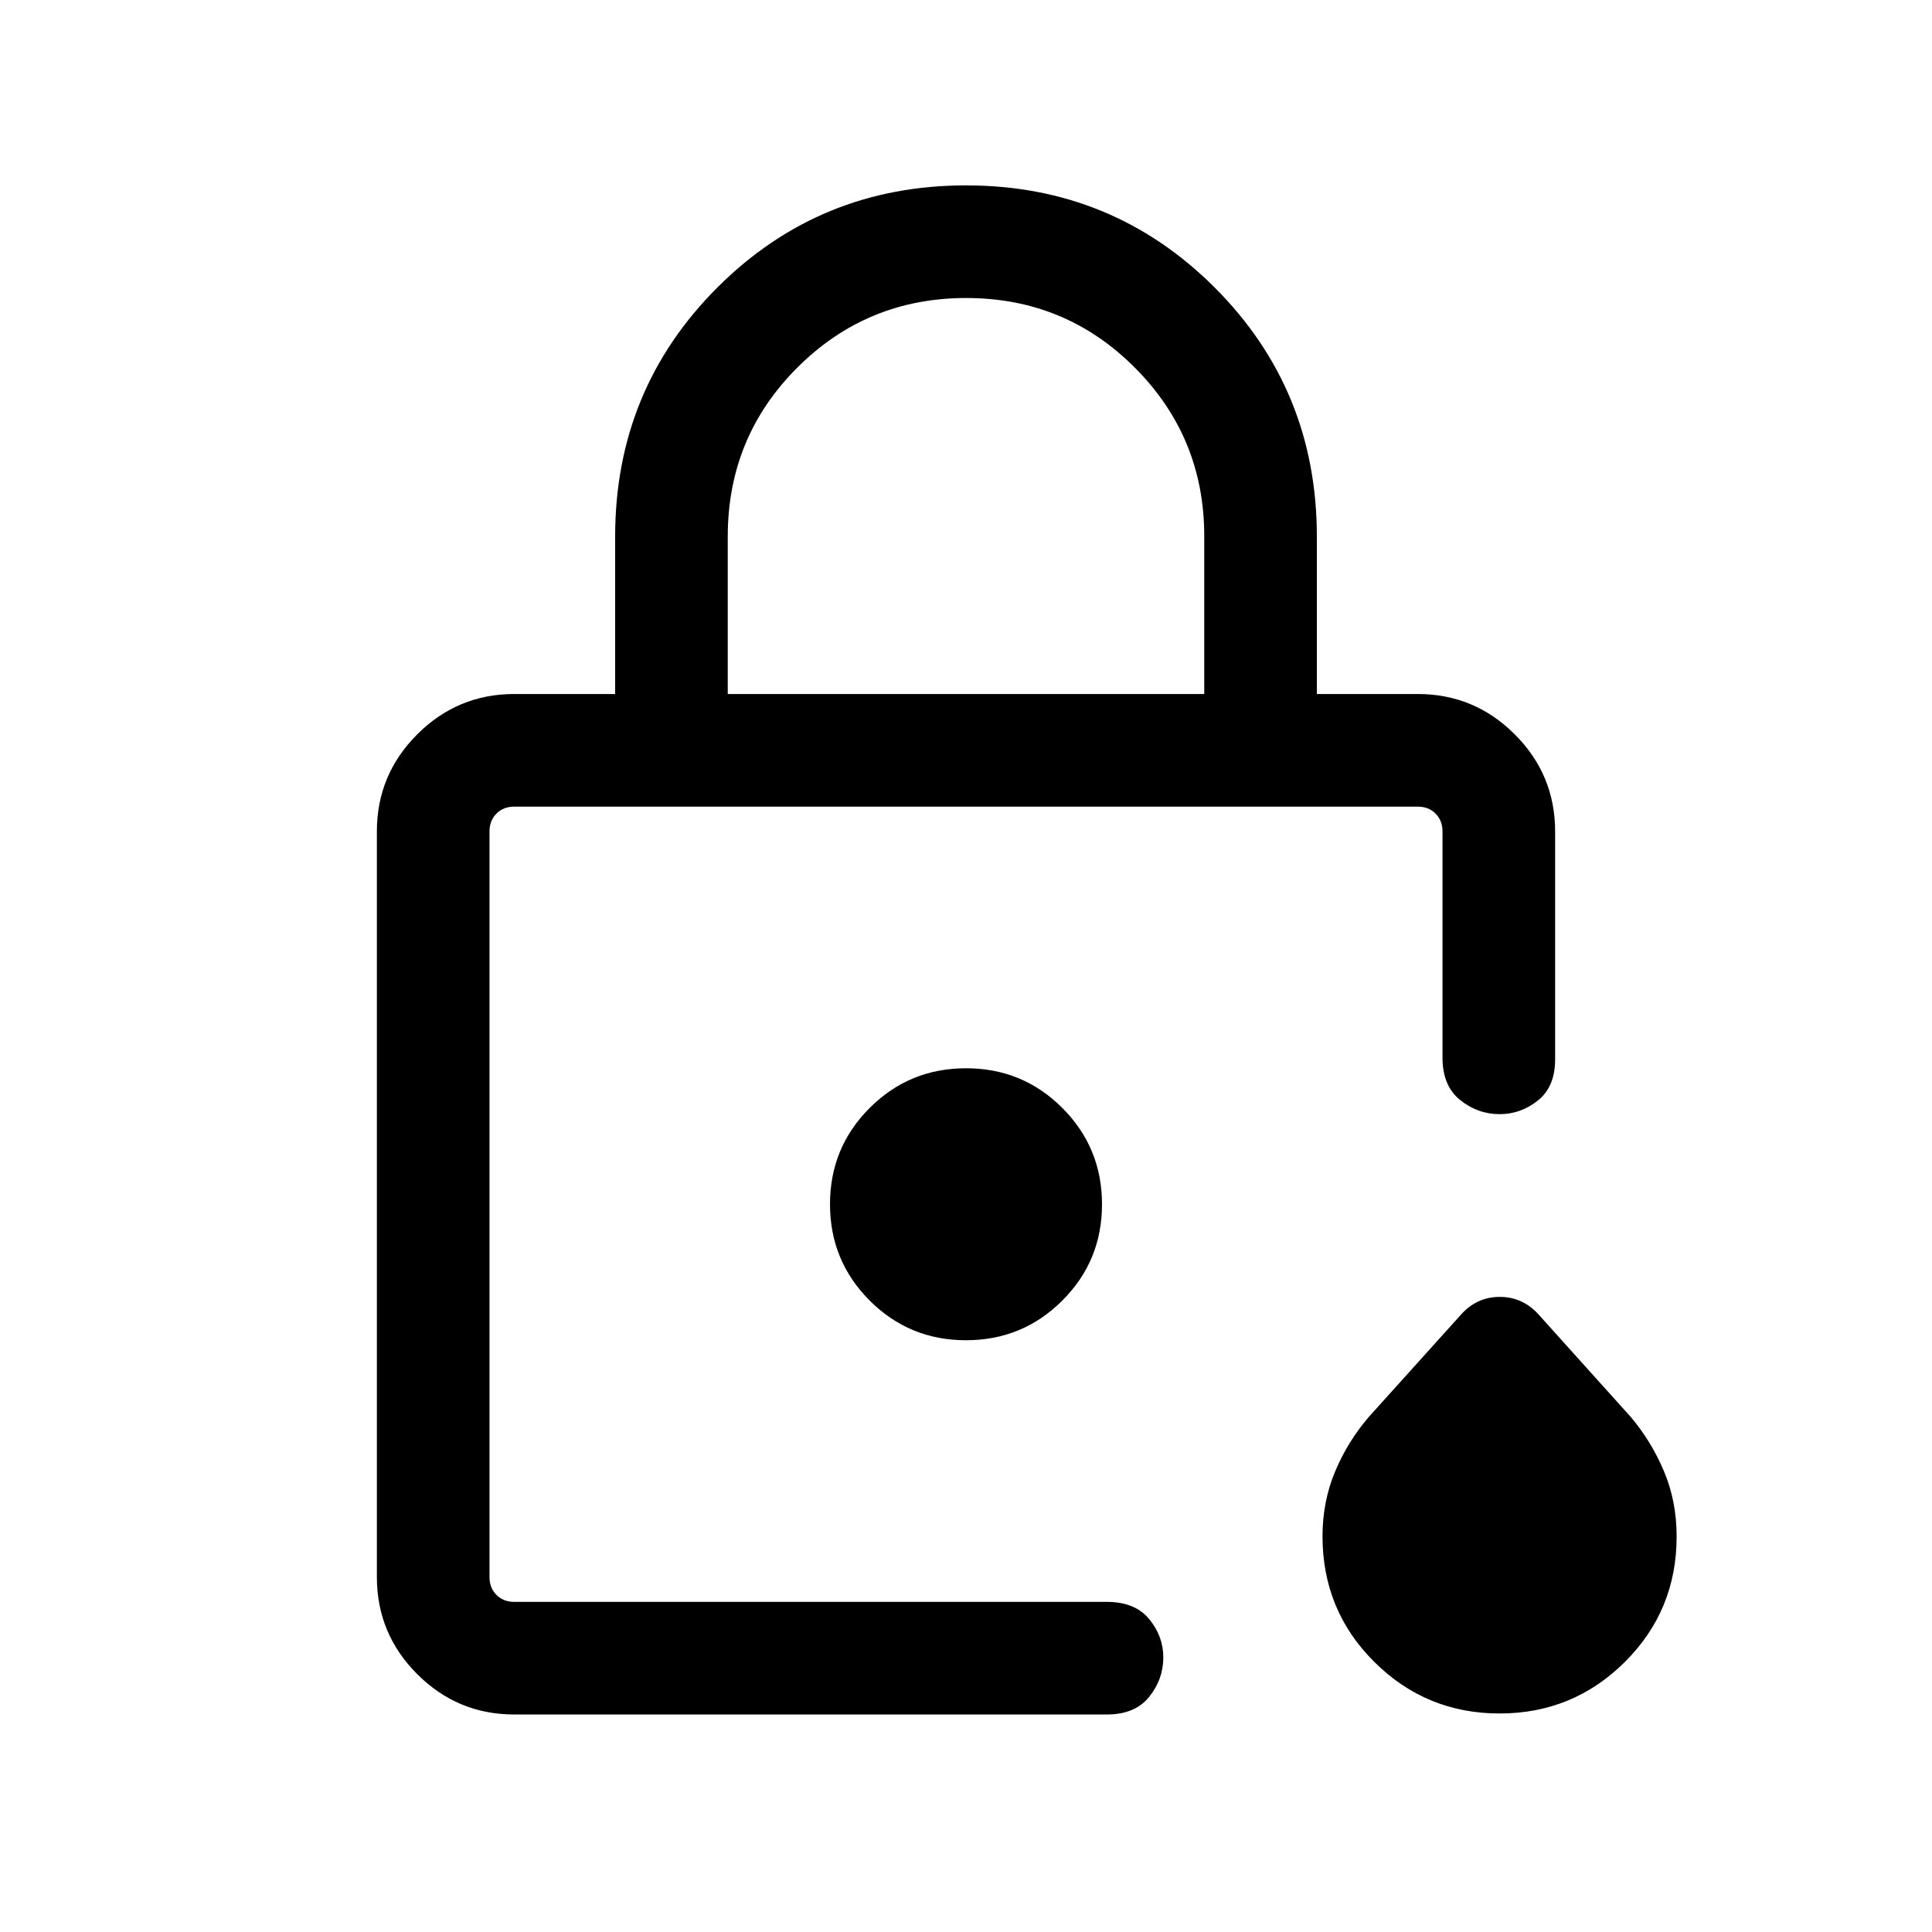 <svg xmlns="http://www.w3.org/2000/svg" height="24" viewBox="0 -960 960 960" width="24"><path d="M243.23-164.04v-395.15 382.84-8.67 20.98Zm118.39-451.11h236.76v-78.51q0-49.07-34.5-83.67-34.5-34.59-83.78-34.59-49.29 0-83.89 34.55-34.59 34.55-34.59 83.91v78.31ZM255.54-108.08q-28.16 0-48.22-20.05-20.05-20.06-20.05-48.22v-370.53q0-28.16 20.05-48.22 20.06-20.05 48.22-20.05h50.12v-78.17q0-73.02 50.76-123.79 50.77-50.77 123.58-50.77t123.58 50.77q50.76 50.77 50.76 123.79v78.17h50.12q28.16 0 48.22 20.05 20.05 20.06 20.05 48.22v113.3q0 13.6-8.55 20.4-8.54 6.8-19.01 6.8-10.86 0-19.63-7.02t-8.77-21.06v-112.42q0-5.39-3.46-8.85t-8.85-3.46H255.54q-5.39 0-8.85 3.46t-3.46 8.85v370.53q0 5.39 3.46 8.85t8.85 3.46h294.42q14.04 0 21.06 8.55 7.02 8.54 7.02 19.02 0 10.85-7.02 19.62-7.02 8.77-21.06 8.77H255.54Zm489.62-.5q-36.5 0-62.25-25.6-25.76-25.6-25.76-62.43 0-17.24 6.23-32.14 6.24-14.9 16.7-27.1L726-306.82q7.86-8.76 19.22-8.76t19.28 8.73l45.88 51q10.27 12.2 16.5 27.04t6.23 32.34q0 36.69-25.73 62.29t-62.22 25.6ZM479.97-294.04q28.14 0 47.87-19.7 19.74-19.7 19.74-47.84 0-28.14-19.71-47.88-19.7-19.73-47.84-19.73-28.14 0-47.87 19.7-19.74 19.7-19.74 47.84 0 28.14 19.71 47.88 19.7 19.73 47.84 19.73Z"/></svg>